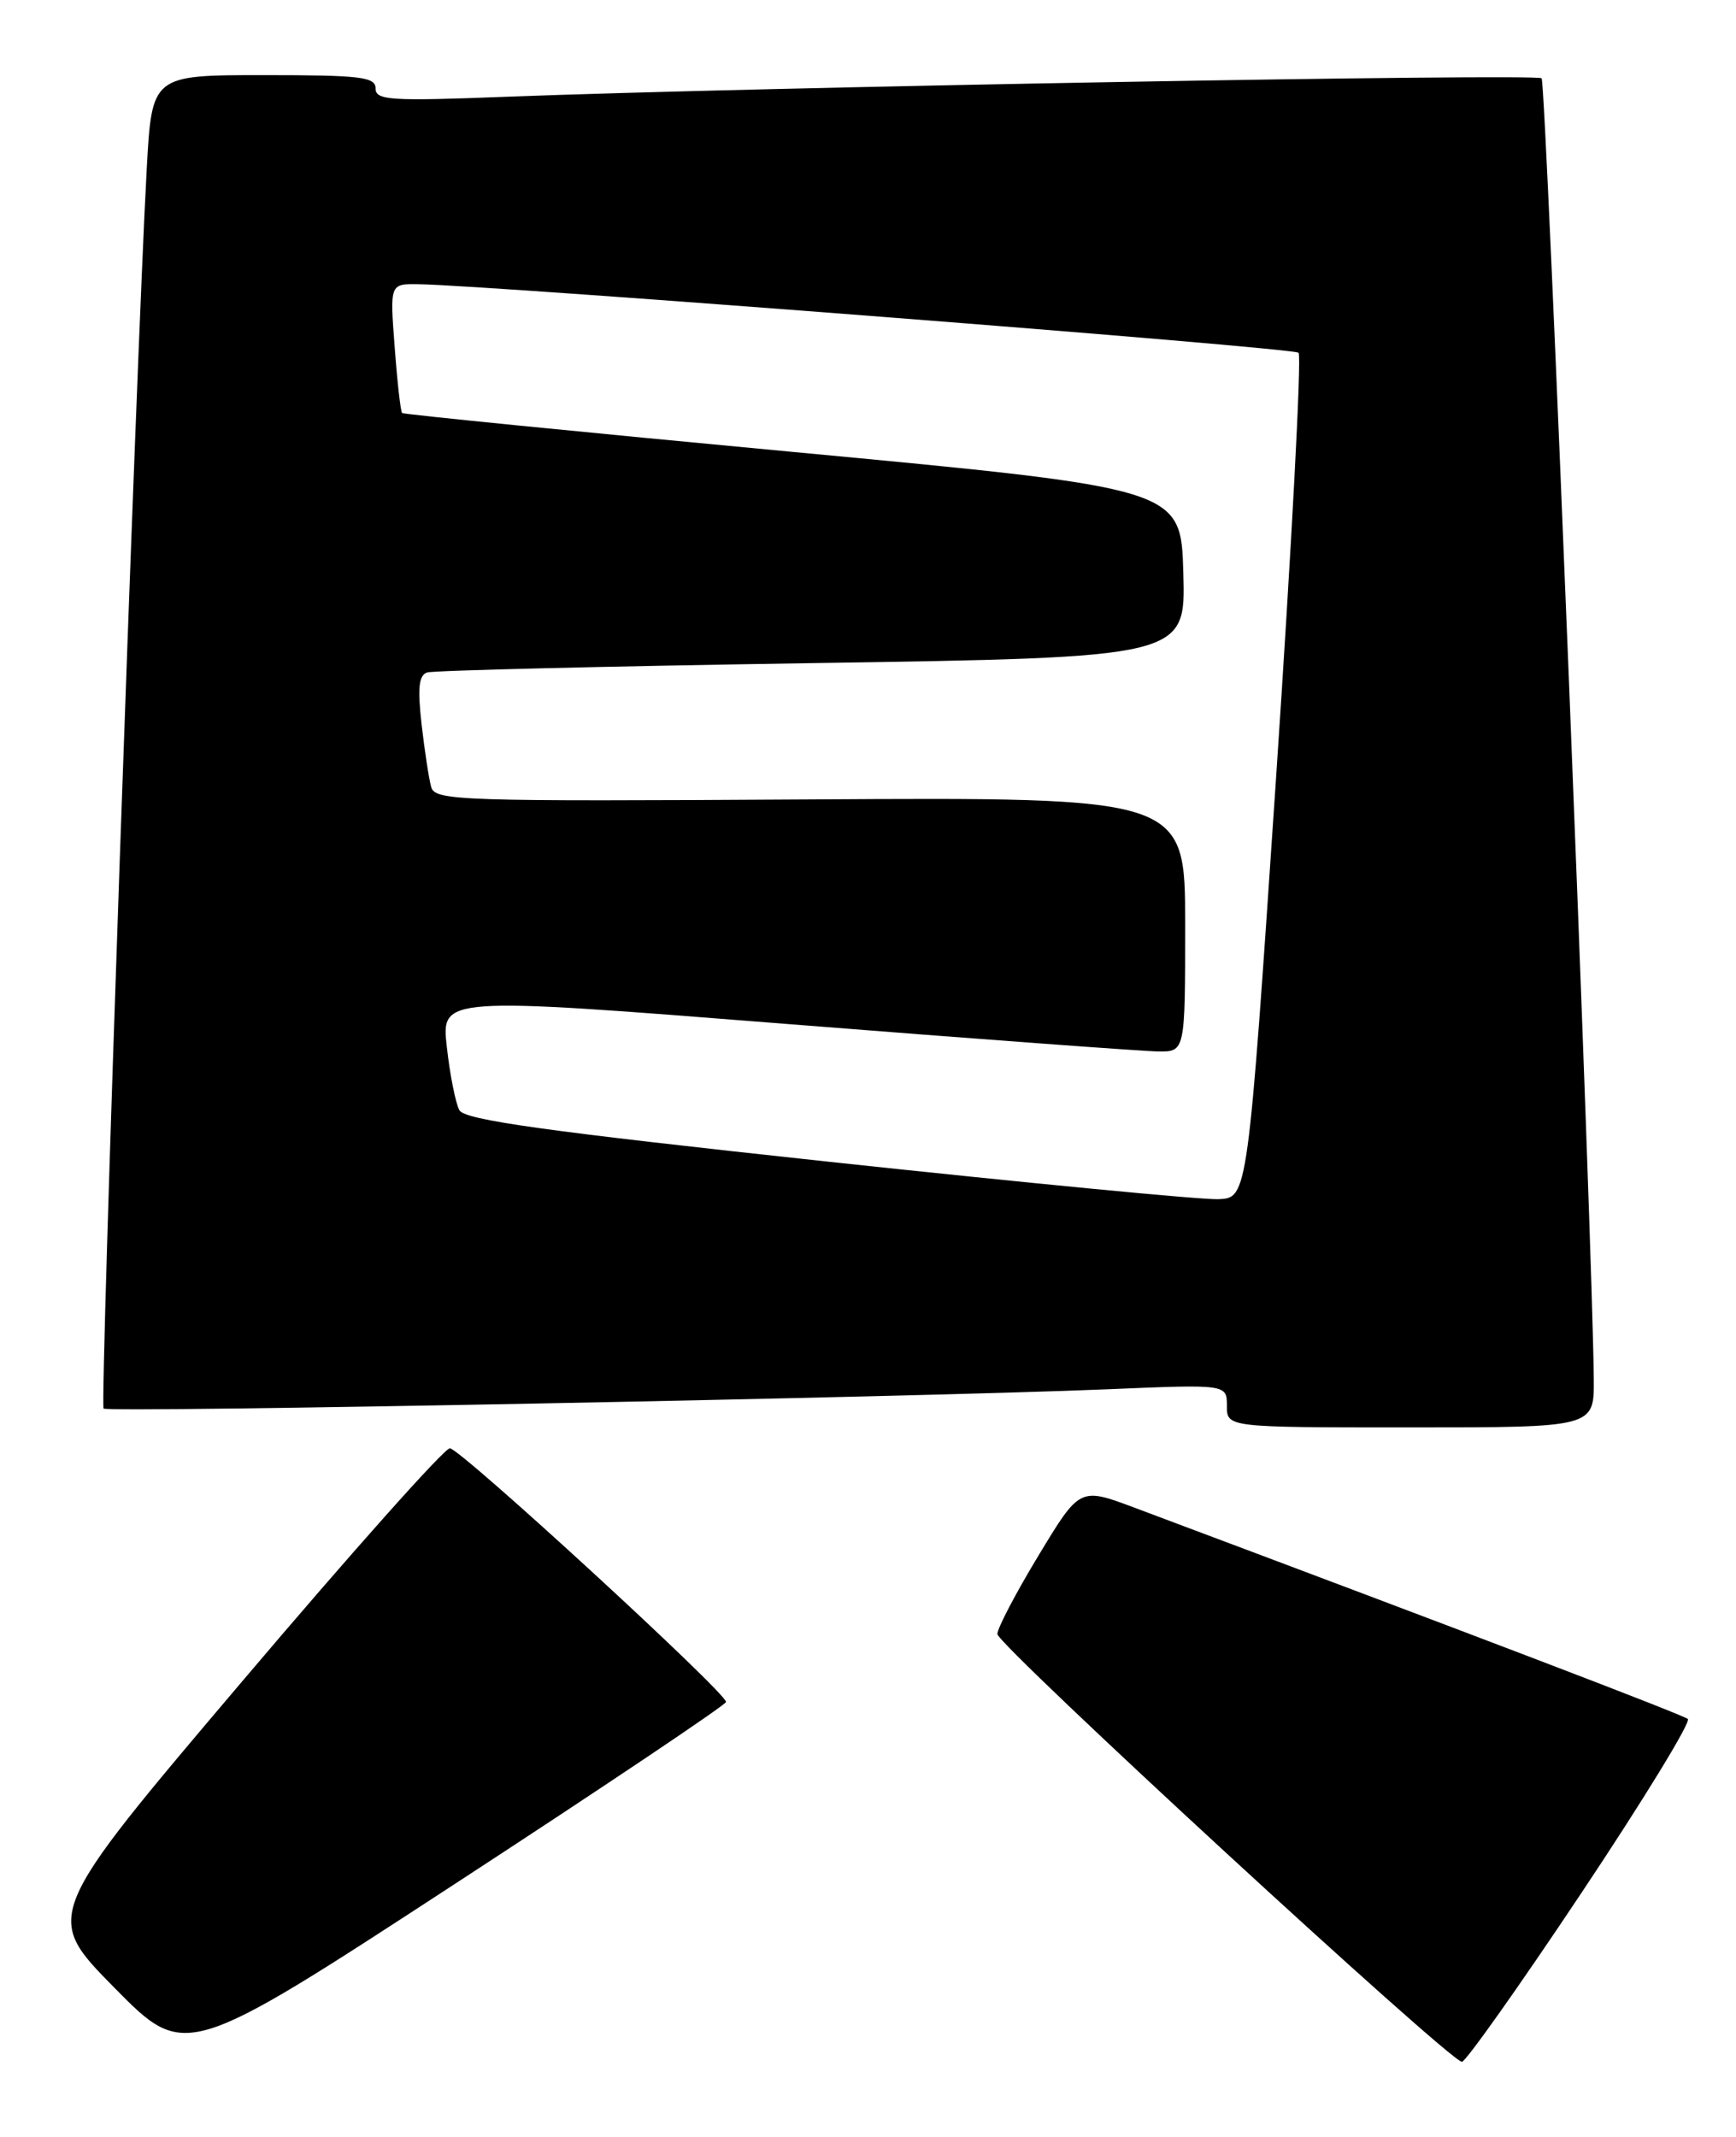 <?xml version="1.0" encoding="UTF-8" standalone="no"?>
<!DOCTYPE svg PUBLIC "-//W3C//DTD SVG 1.1//EN" "http://www.w3.org/Graphics/SVG/1.1/DTD/svg11.dtd" >
<svg xmlns="http://www.w3.org/2000/svg" xmlns:xlink="http://www.w3.org/1999/xlink" version="1.1" viewBox="0 0 208 256">
 <g >
 <path fill="currentColor"
d=" M 86.99 203.89 C 87.01 202.78 55.13 173.50 53.90 173.50 C 53.23 173.50 42.01 186.10 28.95 201.50 C 5.20 229.50 5.20 229.50 13.71 238.13 C 22.21 246.75 22.21 246.75 54.59 225.63 C 72.41 214.01 86.98 204.23 86.99 203.89 Z  M 189.47 226.78 C 196.89 215.66 202.63 206.28 202.23 205.93 C 201.63 205.42 176.42 195.79 135.94 180.62 C 129.38 178.16 129.38 178.16 124.44 186.33 C 121.72 190.82 119.50 195.06 119.50 195.75 C 119.50 197.06 173.73 247.00 175.16 247.00 C 175.61 247.00 182.06 237.90 189.47 226.78 Z  M 190.96 165.25 C 190.85 149.87 185.24 9.91 184.71 9.38 C 184.11 8.78 90.48 10.44 60.75 11.59 C 46.74 12.13 45.00 12.02 45.00 10.60 C 45.00 9.21 43.21 9.00 31.60 9.00 C 18.20 9.00 18.20 9.00 17.58 20.25 C 16.30 43.52 11.96 168.29 12.41 168.74 C 12.92 169.26 109.40 167.40 132.75 166.43 C 147.00 165.83 147.00 165.83 147.00 168.42 C 147.00 171.00 147.00 171.00 169.00 171.00 C 191.00 171.00 191.00 171.00 190.96 165.25 Z  M 99.18 139.16 C 65.21 135.50 55.68 134.17 55.04 133.00 C 54.59 132.17 53.91 128.78 53.54 125.45 C 52.85 119.39 52.85 119.39 94.17 122.66 C 116.90 124.46 136.96 125.94 138.75 125.96 C 142.00 126.00 142.00 126.00 142.00 110.75 C 142.00 95.50 142.00 95.50 97.07 95.77 C 54.81 96.02 52.12 95.93 51.66 94.27 C 51.39 93.30 50.87 89.91 50.51 86.75 C 50.02 82.41 50.18 80.89 51.18 80.56 C 51.90 80.32 72.65 79.82 97.28 79.44 C 142.07 78.76 142.07 78.76 141.78 68.64 C 141.50 58.51 141.50 58.51 95.00 54.14 C 69.42 51.74 48.36 49.64 48.18 49.48 C 48.00 49.32 47.60 45.78 47.29 41.60 C 46.71 34.00 46.71 34.00 50.11 34.05 C 58.84 34.17 154.99 41.65 155.59 42.26 C 155.97 42.63 154.75 65.57 152.89 93.22 C 149.50 143.50 149.50 143.50 146.00 143.66 C 144.07 143.75 123.01 141.72 99.18 139.16 Z "/>
</g>
</svg>